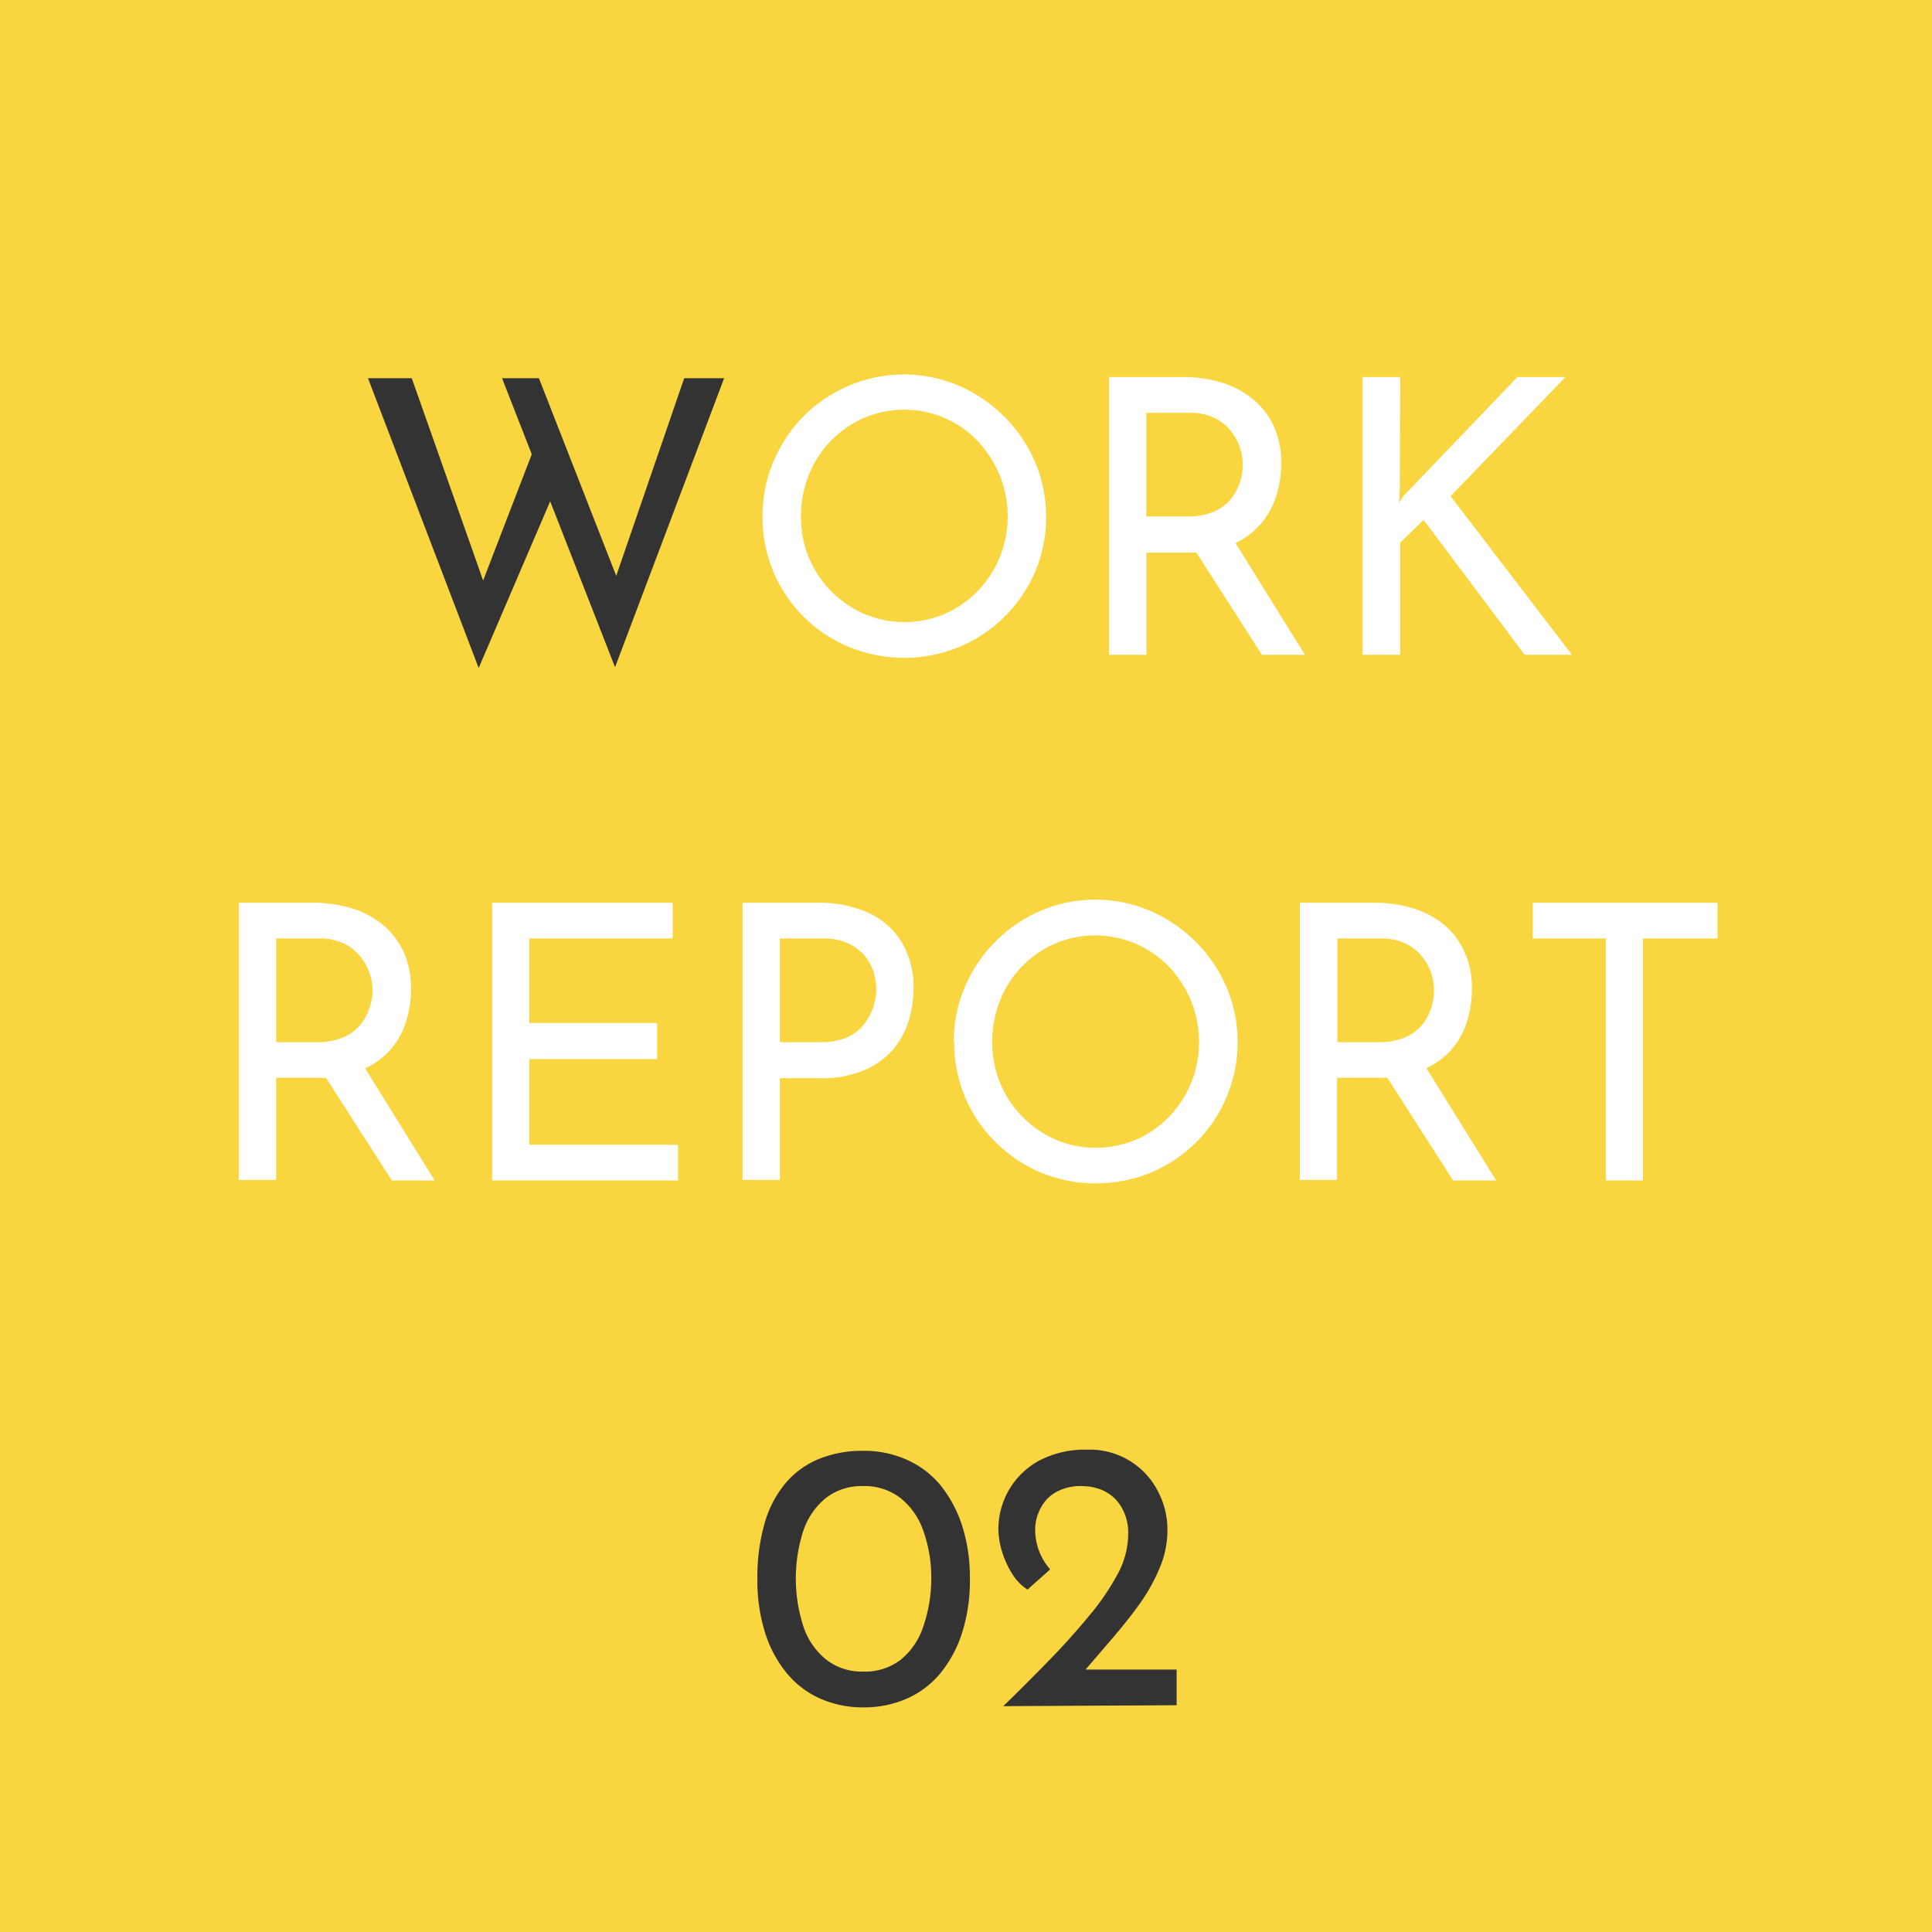 <svg xmlns="http://www.w3.org/2000/svg" viewBox="0 0 191.11 191.11"><defs><style>.cls-1{fill:#f9d640;}.cls-2{fill:#333;}.cls-3{fill:#fff;}</style></defs><g id="レイヤー_2" data-name="レイヤー 2"><g id="section_2-2"><rect class="cls-1" width="191.11" height="191.11"/><path class="cls-2" d="M36.4,37.41h4.33l7.41,21-.64-.23,5.43-14.1,1.71,5-7.29,17Zm13.26,0h3.65l8.1,20.71-.8-.15,7.07-20.56h3.95L60.84,66Z"/><path class="cls-3" d="M75.43,51.05a13.62,13.62,0,0,1,1.08-5.39,14.35,14.35,0,0,1,3-4.51,14.15,14.15,0,0,1,4.47-3,13.81,13.81,0,0,1,10.85,0,14.45,14.45,0,0,1,7.56,7.56,14,14,0,0,1,0,10.86A14.14,14.14,0,0,1,94.88,64,14.36,14.36,0,0,1,84,64a13.83,13.83,0,0,1-8.57-13Zm3.8,0A10.6,10.6,0,0,0,80,55.14a10.51,10.51,0,0,0,5.47,5.58,10.21,10.21,0,0,0,8,0,10.24,10.24,0,0,0,3.23-2.24,10.69,10.69,0,0,0,2.18-3.32,10.83,10.83,0,0,0,0-8.17,11.16,11.16,0,0,0-2.18-3.37,9.93,9.93,0,0,0-7.28-3.09,10,10,0,0,0-4,.83,10.3,10.3,0,0,0-3.26,2.28A10.16,10.16,0,0,0,80,47,10.79,10.79,0,0,0,79.23,51.05Z"/><path class="cls-3" d="M117,37.3a12.86,12.86,0,0,1,3.86.55,9,9,0,0,1,3.07,1.63A7.59,7.59,0,0,1,126,42.16a8.62,8.62,0,0,1,.74,3.65,10.77,10.77,0,0,1-.48,3.19,7.78,7.78,0,0,1-1.55,2.83,7.87,7.87,0,0,1-2.86,2.05,10.83,10.83,0,0,1-4.38.78h-4.07V64.77H109.7V37.3Zm.38,13.79a6.58,6.58,0,0,0,2.72-.49,4.48,4.48,0,0,0,1.69-1.28,5.14,5.14,0,0,0,.87-1.65,5.75,5.75,0,0,0,.27-1.71,5.48,5.48,0,0,0-.29-1.71,5.18,5.18,0,0,0-.91-1.65,4.77,4.77,0,0,0-1.63-1.28,5.66,5.66,0,0,0-2.45-.49h-4.26V51.09Zm4.52,2.13,7.18,11.55h-4.25l-7.34-11.44Z"/><path class="cls-3" d="M138.47,48.35l-.08,1.37.46-.68L150.1,37.3h4.75L143.49,49.08l12,15.69h-4.67l-10-13.34-2.32,2.25V64.77h-3.72V37.3h3.72Z"/><path class="cls-3" d="M30.93,89.3a12.86,12.86,0,0,1,3.86.55,9.08,9.08,0,0,1,3.08,1.63,7.68,7.68,0,0,1,2.05,2.68,8.62,8.62,0,0,1,.74,3.65,10.77,10.77,0,0,1-.48,3.19,7.78,7.78,0,0,1-1.55,2.83,7.92,7.92,0,0,1-2.85,2,10.92,10.92,0,0,1-4.39.78H27.32v10.11H23.63V89.3Zm.38,13.79A6.55,6.55,0,0,0,34,102.6a4.48,4.48,0,0,0,1.69-1.28,5.14,5.14,0,0,0,.87-1.65A5.75,5.75,0,0,0,36.86,98a5.48,5.48,0,0,0-.29-1.71,5.18,5.18,0,0,0-.91-1.65A4.77,4.77,0,0,0,34,93.32a5.66,5.66,0,0,0-2.45-.49H27.32v10.26Zm4.52,2.13L43,116.77H38.76l-7.34-11.44Z"/><path class="cls-3" d="M48.68,89.3H66.54v3.53H52.36v8.36H65v3.57H52.36v8.48H67.07v3.53H48.68Z"/><path class="cls-3" d="M80.79,89.3a11.94,11.94,0,0,1,5.13,1,7.5,7.5,0,0,1,3.28,2.91,8.61,8.61,0,0,1,1.16,4.6,10.64,10.64,0,0,1-.49,3.21,8.16,8.16,0,0,1-1.58,2.85,7.84,7.84,0,0,1-2.83,2,10.42,10.42,0,0,1-4.26.78H77.14v10.07H73.45V89.3Zm.38,13.79a6.24,6.24,0,0,0,2.69-.51,4.37,4.37,0,0,0,1.68-1.35,6,6,0,0,0,.87-1.71,5.55,5.55,0,0,0,.27-1.63,5.93,5.93,0,0,0-.27-1.73,4.69,4.69,0,0,0-.89-1.64,4.77,4.77,0,0,0-1.64-1.21,5.76,5.76,0,0,0-2.49-.48H77.14v10.26Z"/><path class="cls-3" d="M94.35,103.05a13.62,13.62,0,0,1,1.08-5.39,14.27,14.27,0,0,1,7.49-7.56,13.81,13.81,0,0,1,10.85,0,14.45,14.45,0,0,1,7.56,7.56,14,14,0,0,1,0,10.86,14.06,14.06,0,0,1-3,4.47,14.22,14.22,0,0,1-4.48,3,14.39,14.39,0,0,1-10.89,0,14.17,14.17,0,0,1-4.47-3,13.74,13.74,0,0,1-4.1-10Zm3.8,0a10.6,10.6,0,0,0,.78,4.09,10.51,10.51,0,0,0,5.47,5.58,10.21,10.21,0,0,0,8,0,10.12,10.12,0,0,0,3.23-2.24,10.69,10.69,0,0,0,2.18-3.32,10.83,10.83,0,0,0,0-8.17,11.16,11.16,0,0,0-2.18-3.37,10.16,10.16,0,0,0-11.32-2.26A10.2,10.2,0,0,0,98.91,99,10.79,10.79,0,0,0,98.15,103.05Z"/><path class="cls-3" d="M135.92,89.3a12.82,12.82,0,0,1,3.86.55,9.08,9.08,0,0,1,3.08,1.63,7.56,7.56,0,0,1,2,2.68,8.62,8.62,0,0,1,.74,3.65,11.1,11.1,0,0,1-.47,3.19,8,8,0,0,1-1.56,2.83,7.75,7.75,0,0,1-2.85,2,10.88,10.88,0,0,1-4.39.78h-4.07v10.11h-3.68V89.3Zm.38,13.79a6.55,6.55,0,0,0,2.72-.49,4.4,4.4,0,0,0,1.69-1.28,4.78,4.78,0,0,0,.87-1.65,5.75,5.75,0,0,0,.27-1.71,5.46,5.46,0,0,0-.28-1.71,5.21,5.21,0,0,0-.92-1.65A4.67,4.67,0,0,0,139,93.32a5.66,5.66,0,0,0-2.45-.49h-4.26v10.26Zm4.52,2.13L148,116.77h-4.26l-7.33-11.44Z"/><path class="cls-3" d="M151.62,89.3h18.27v3.53h-7.37v23.94h-3.68V92.83h-7.22Z"/><path class="cls-2" d="M85.4,168.89a10.41,10.41,0,0,1-4.25-.86,9,9,0,0,1-3.33-2.53,11.83,11.83,0,0,1-2.14-4,17,17,0,0,1-.76-5.28,19.19,19.19,0,0,1,.72-5.56,10.65,10.65,0,0,1,2.11-4,8.6,8.6,0,0,1,3.32-2.37,11.51,11.51,0,0,1,4.33-.78,10.3,10.3,0,0,1,4.24.86A9.11,9.11,0,0,1,93,146.88a12.42,12.42,0,0,1,2.16,4,16.73,16.73,0,0,1,.78,5.3,17,17,0,0,1-.78,5.36,12.12,12.12,0,0,1-2.16,4,9,9,0,0,1-3.31,2.49A10.45,10.45,0,0,1,85.4,168.89Zm0-3.54a5.76,5.76,0,0,0,3.68-1.16,7,7,0,0,0,2.24-3.27,14.6,14.6,0,0,0,.8-4.84,13.7,13.7,0,0,0-.8-4.69,7.06,7.06,0,0,0-2.24-3.2A5.82,5.82,0,0,0,85.37,147a5.75,5.75,0,0,0-3.65,1.16,7.09,7.09,0,0,0-2.24,3.21,15.35,15.35,0,0,0,0,9.54,7,7,0,0,0,2.24,3.25A5.7,5.7,0,0,0,85.37,165.35Z"/><path class="cls-2" d="M99.24,168.77c1.62-1.57,3.16-3.12,4.63-4.63s2.79-3,3.95-4.41a24,24,0,0,0,2.78-4.11,8.39,8.39,0,0,0,1-3.87,5,5,0,0,0-.4-2.13,4.35,4.35,0,0,0-1-1.46,4.13,4.13,0,0,0-1.48-.88A5.39,5.39,0,0,0,107,147a5,5,0,0,0-2.13.4,3.75,3.75,0,0,0-1.4,1,4.33,4.33,0,0,0-.8,1.39,4.14,4.14,0,0,0-.27,1.42,6,6,0,0,0,.4,2.26,6.09,6.09,0,0,0,1.08,1.77l-2.24,2a4.92,4.92,0,0,1-1.54-1.6,9.18,9.18,0,0,1-1-2.22,8.19,8.19,0,0,1-.34-2.11,7.7,7.7,0,0,1,4-6.81,9.72,9.72,0,0,1,4.81-1.1,7.55,7.55,0,0,1,6.91,4,8.15,8.15,0,0,1,1,3.95,9.57,9.57,0,0,1-.76,3.73,18.29,18.29,0,0,1-2,3.59q-1.28,1.77-2.79,3.51l-3,3.5-1.64-.53h11.1v3.53Z"/></g></g></svg>